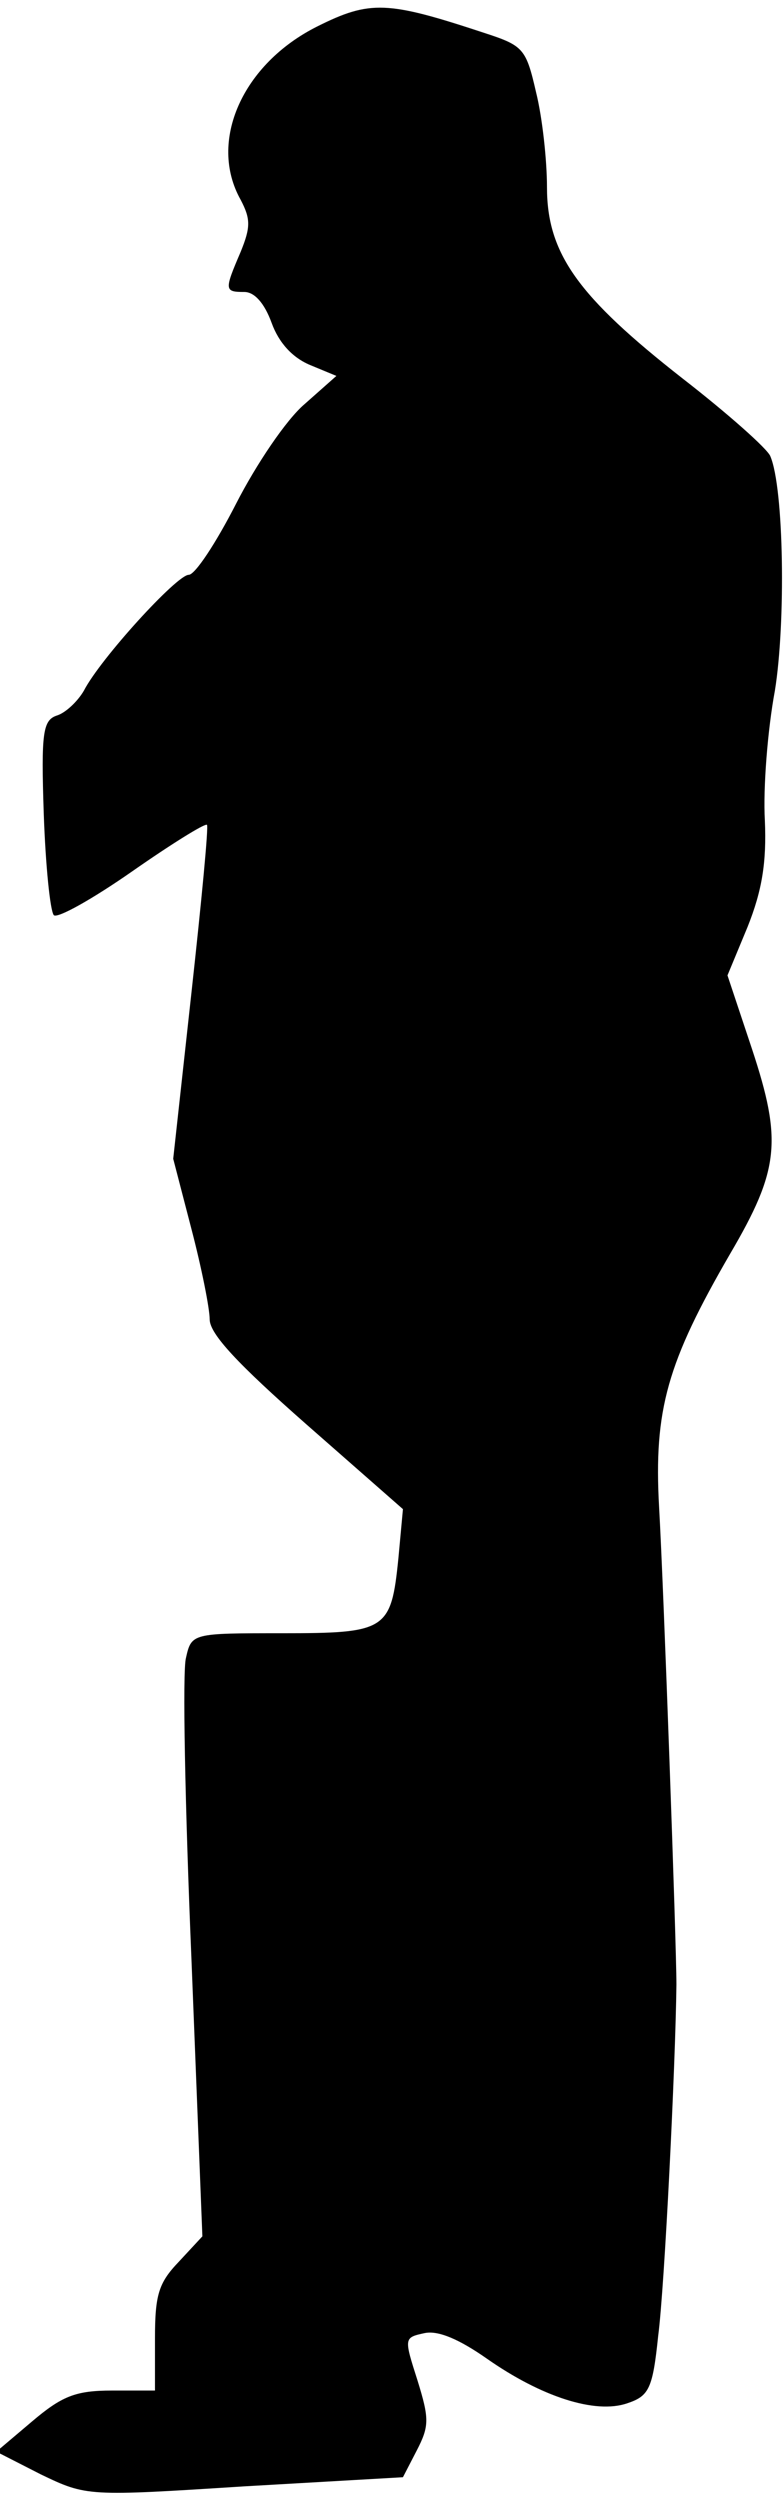 <?xml version="1.0" standalone="no"?>
<!DOCTYPE svg PUBLIC "-//W3C//DTD SVG 20010904//EN"
 "http://www.w3.org/TR/2001/REC-SVG-20010904/DTD/svg10.dtd">
<svg version="1.0" xmlns="http://www.w3.org/2000/svg"
 width="86pt" height="274pt" viewBox="0 0 86 274"
 preserveAspectRatio="xMidYMid meet">
<g transform="translate(0,274) scale(0.1,-0.1)"
fill="#000000" stroke="none">
<path fill="#000000" stroke="none" d="M348 2711 c-82 -41 -120 -126 -84 -190
11 -21 11 -30 0 -57 -18 -42 -18 -44 4 -44 11 0 22 -12 30 -34 8 -22 23 -38
42 -46 l29 -12 -35 -31 c-20 -17 -53 -66 -75 -109 -22 -43 -45 -78 -52 -78
-13 0 -97 -92 -115 -127 -7 -12 -20 -24 -29 -27 -16 -5 -18 -18 -15 -108 2
-57 7 -106 11 -111 4 -4 43 18 86 48 43 30 80 53 82 51 2 -1 -6 -84 -17 -184
l-20 -182 20 -77 c11 -42 20 -87 20 -99 0 -16 31 -49 106 -115 l106 -93 -5
-54 c-8 -79 -13 -82 -128 -82 -98 0 -99 0 -105 -27 -4 -14 -1 -163 6 -330 l12
-304 -26 -28 c-22 -23 -26 -36 -26 -84 l0 -57 -47 0 c-40 0 -55 -6 -88 -34
l-39 -33 49 -25 c50 -24 51 -24 223 -13 l174 10 15 29 c14 27 14 35 1 77 -15
47 -15 47 8 52 15 3 38 -7 68 -28 60 -42 119 -61 154 -49 24 8 28 16 34 74 7
53 19 297 20 385 0 44 -14 436 -19 523 -6 107 9 159 78 278 54 92 57 124 24
224 l-27 81 22 53 c16 40 21 71 19 117 -2 35 3 99 11 142 12 74 10 222 -5 257
-3 8 -47 47 -96 85 -115 90 -149 137 -149 210 0 29 -5 76 -12 104 -11 48 -14
51 -57 65 -106 35 -125 36 -183 7z"/>
</g>
</svg>
